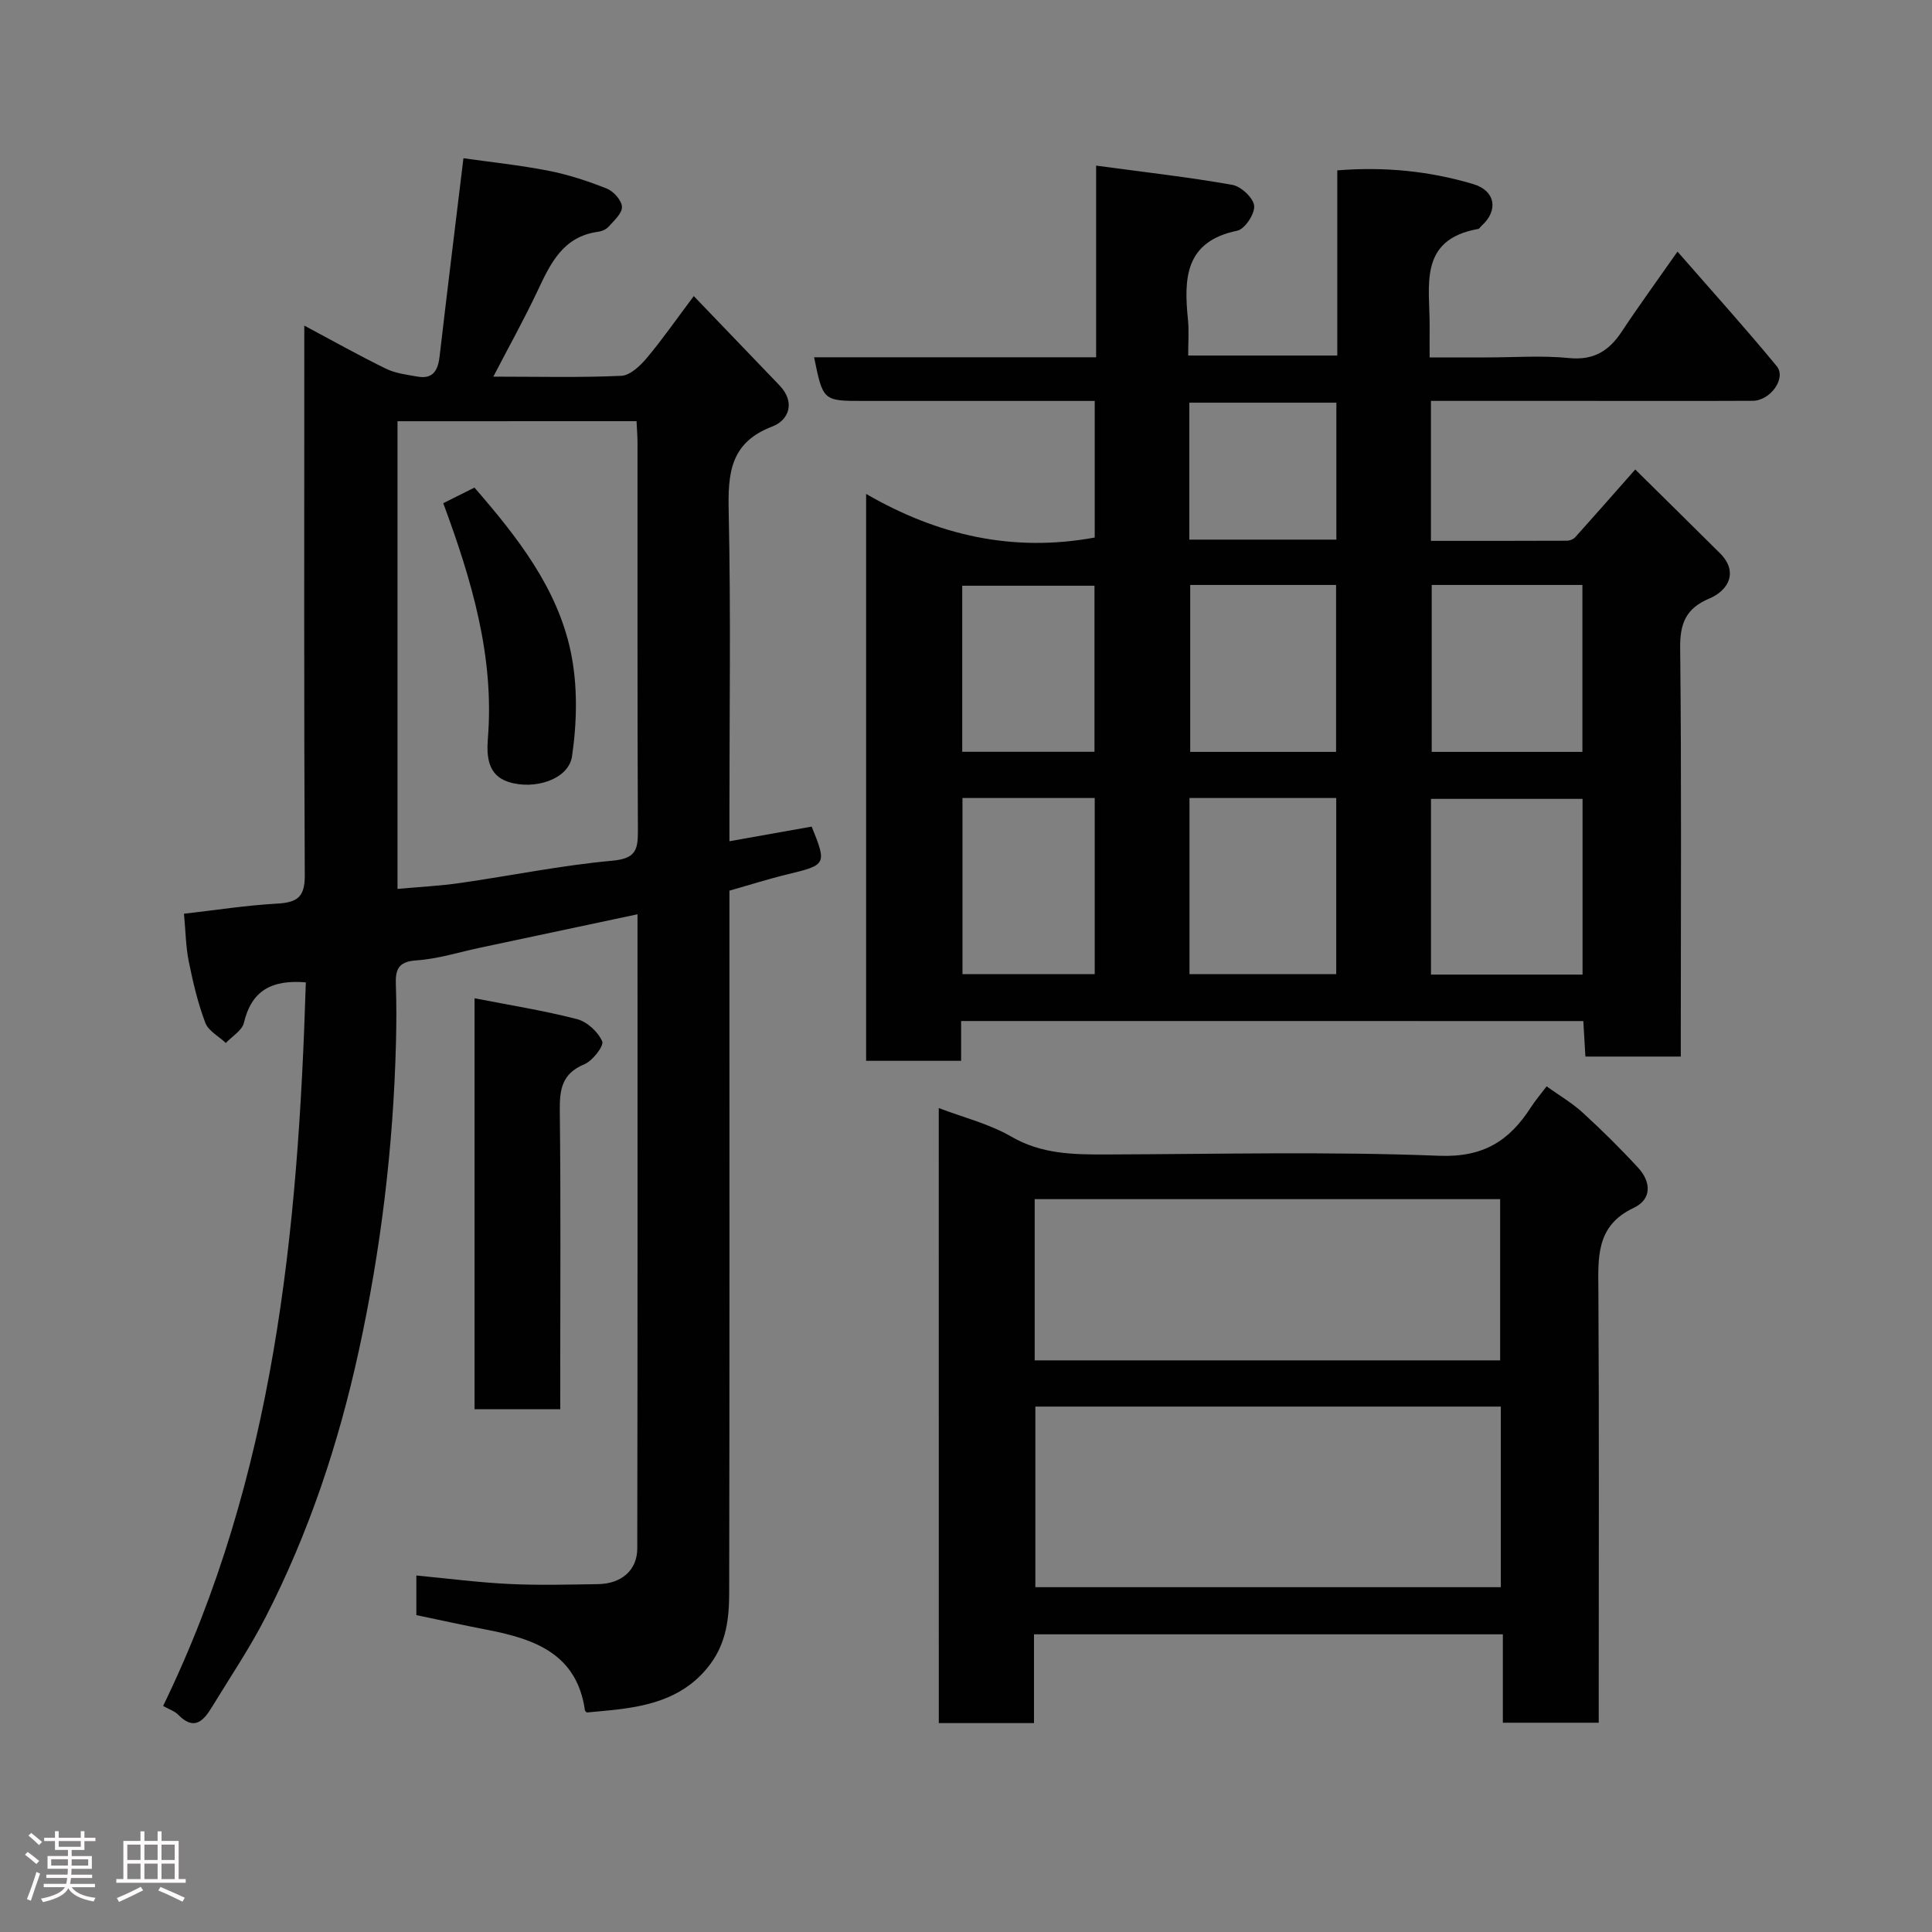 <svg enable-background="new 0 0 400 400" viewBox="0 0 400 400" xmlns="http://www.w3.org/2000/svg"><rect x="0" y="0" width="400" height="400" fill="#808080" stroke="none"/><path d="m5.17 384 .55-.58c.85.61 1.65 1.24 2.4 1.87l-.59.64c-.83-.73-1.62-1.38-2.36-1.93m1.22 9.53-.82-.34c.71-1.76 1.37-3.64 1.98-5.63.24.13.5.25.76.36-.6 1.67-1.24 3.54-1.92 5.61m-.5-13.5.57-.54c.56.44 1.31 1.06 2.26 1.87l-.64.64c-.68-.66-1.41-1.32-2.19-1.97m3.25.46h2.24v-1.36h.77v1.36h4.57v-1.36h.76v1.36h2.28v.69h-2.28v1.84h-2.64v1.26h4.18v2.64h-4.21c0 .45-.02.86-.05 1.21h4.32v.69h-4.38c-.04.34-.1.75-.19 1.22h5.15v.69h-4.82c.87 1.19 2.51 1.92 4.93 2.19-.17.31-.3.57-.37.76-2.77-.49-4.52-1.41-5.26-2.76-.56 1.26-2.3 2.23-5.24 2.9-.12-.24-.26-.48-.43-.72 2.73-.55 4.38-1.34 4.96-2.38h-4.38v-.69h4.65c.1-.38.17-.79.21-1.22h-4.32v-.69h4.4c.03-.34.05-.75.05-1.21h-4.2v-2.64h4.23v-1.26h-2.69v-1.84h-2.24zm1.46 4.46v1.29h3.45c.01-.4.02-.57.01-.53v-.32-.45h-3.46zm1.55-2.59h4.57v-1.19h-4.57zm6.11 2.59h-3.42v.77c-.02.19-.01.37-.02.53h3.44z" fill="#fcfafa"/><path d="m32.63 379.16h.82v1.98h3.54v7.89h1.46v.78h-14.37v-.78h1.46v-7.89h3.54v-1.98h.82v1.98h2.73zm-3.49 11.48.5.73c-1.61.82-3.28 1.63-5 2.41-.13-.27-.28-.55-.44-.82 1.75-.72 3.4-1.49 4.94-2.32m-2.78-5.55h2.73v-3.18h-2.73zm0 3.95h2.73v-3.2h-2.73zm3.54-3.95h2.73v-3.18h-2.73zm0 3.95h2.73v-3.2h-2.73zm7.89 4.68c-1.84-.92-3.51-1.7-5.02-2.32l.45-.73c1.89.8 3.57 1.55 5.04 2.23zm-1.62-11.81h-2.73v3.18h2.73zm-2.73 7.13h2.73v-3.2h-2.73z" fill="#fcfafa"/><g fill="#010102"><path d="m198.99 211.39v8.24c-6.55 0-12.94 0-19.67 0 0-38.69 0-77.43 0-117.37 14.82 8.58 30.36 12.15 47.33 9.03 0-8.94 0-18.33 0-28.28-7.17 0-14.28 0-21.39 0-8.83 0-17.66 0-26.49 0-8.37 0-8.37 0-10.22-9.04h58.39c0-13.05 0-25.78 0-39.68 9.85 1.33 19.07 2.37 28.19 3.98 1.81.32 4.36 2.69 4.53 4.33.17 1.65-1.93 4.84-3.49 5.16-10.9 2.24-11.08 9.94-10.21 18.48.23 2.3.04 4.65.04 7.37h30.87c0-12.61 0-25.33 0-38.34 9.94-.79 19.17.17 28.17 2.85 4.57 1.36 5.24 5.45 1.72 8.61-.25.22-.45.63-.72.67-12.54 2.23-9.97 11.92-10.05 20.3-.02 1.83 0 3.66 0 6.3h11.87c5.67 0 11.37-.43 16.98.13 5.12.51 8.28-1.47 10.93-5.48 3.49-5.28 7.23-10.4 11.54-16.56 7.05 8.09 13.98 15.75 20.54 23.72 2.05 2.49-1.32 7.16-4.97 7.17-12 .06-23.99.02-35.99.02-10.12 0-20.25 0-30.63 0v28.98c9.34 0 18.75.01 28.17-.03.58 0 1.34-.31 1.72-.74 3.85-4.28 7.64-8.61 12.41-14.01 5.82 5.75 11.7 11.53 17.54 17.34 3.8 3.78 1.89 7.65-2.23 9.39-4.79 2.02-6.07 5.11-6.01 10.22.29 26.32.13 52.65.13 78.98v5.62c-6.72 0-12.98 0-19.75 0-.14-2.34-.28-4.74-.43-7.35-42.97-.01-85.81-.01-128.82-.01zm128.66-9.61c0-12.44 0-24.48 0-36.38-10.73 0-21.11 0-31.38 0v36.38zm-81.38-36.56v36.46h30.38c0-12.35 0-24.39 0-36.46-10.28 0-20.2 0-30.38 0zm50.15-44.11v34.56h31.2c0-11.71 0-23.08 0-34.56-10.51 0-20.65 0-31.2 0zm-50 0v34.56h30.2c0-11.71 0-23.08 0-34.56-10.18 0-19.98 0-30.2 0zm-47.15 44.11v36.46h27.38c0-12.35 0-24.39 0-36.46-9.28 0-18.2 0-27.38 0zm-.05-9.57h27.38c0-11.73 0-23.1 0-34.38-9.32 0-18.24 0-27.38 0zm47.02-43.93h30.44c0-9.66 0-19.03 0-28.35-10.37 0-20.41 0-30.44 0z"/><path d="m86.2 334.39c0-2.67 0-5.28 0-8.2 6.52.62 12.8 1.44 19.11 1.75 6.15.3 12.33.13 18.49.04 4.84-.07 8.13-2.85 8.14-7.39.08-43.64.05-87.29.05-131.3-11.01 2.34-21.73 4.62-32.44 6.89-4.46.94-8.89 2.36-13.39 2.66-3.84.26-4.31 2.03-4.2 5.1.14 3.99.12 8 .02 11.99-.55 21.53-3.11 42.76-7.72 63.86-4.21 19.25-10.35 37.66-19.32 55.13-3.27 6.36-7.3 12.34-11.03 18.46-1.75 2.87-3.68 5.06-7.01 1.64-.75-.77-1.92-1.13-3.13-1.82 23.1-47.5 27.96-98.36 29.55-149.81-7.24-.62-11.29 1.86-12.82 8.37-.38 1.6-2.46 2.8-3.75 4.18-1.46-1.38-3.62-2.51-4.25-4.2-1.54-4.08-2.55-8.39-3.42-12.68-.61-3.03-.64-6.17-.99-9.88 6.43-.73 12.86-1.74 19.32-2.1 4.1-.23 5.72-1.35 5.69-5.81-.18-35.8-.1-71.62-.1-107.45 0-1.81 0-3.62 0-6.41 6.05 3.23 11.4 6.24 16.9 8.92 1.98.97 4.33 1.25 6.55 1.64 3.26.58 4.24-1.36 4.57-4.22 1.55-13.35 3.2-26.69 4.93-40.99 5.54.79 11.64 1.42 17.64 2.6 4.11.8 8.16 2.14 12.06 3.69 1.39.56 3.06 2.44 3.12 3.78s-1.65 2.84-2.77 4.11c-.5.56-1.41.94-2.18 1.05-7.26.98-9.85 6.55-12.54 12.26-2.75 5.84-5.91 11.5-9.14 17.73 9.24 0 17.87.22 26.48-.17 1.84-.08 3.93-2.07 5.29-3.69 3.25-3.87 6.14-8.04 9.73-12.82 6.15 6.41 11.94 12.44 17.73 18.47 3.39 3.53 1.95 7.23-1.49 8.54-8.81 3.36-9.18 9.82-9.01 17.76.45 20.65.15 41.32.15 61.98v6.12c5.99-1.06 11.51-2.05 17.03-3.03 3.16 7.81 3.04 7.94-4.97 9.87-3.94.95-7.81 2.19-12.06 3.39v5.91c0 46.49.04 92.97-.05 139.46-.01 5.18-.55 10.27-3.93 14.79-4.97 6.64-11.94 8.54-19.54 9.41-1.92.22-3.84.38-5.99.58 0 0-.37-.21-.41-.47-1.66-11.65-10.37-14.72-20.09-16.62-4.8-.92-9.57-1.97-14.81-3.07zm-3.9-247.18v96.83c4.55-.42 8.81-.62 13-1.23 10.5-1.51 20.93-3.65 31.47-4.61 4.7-.43 5.32-2.1 5.3-6.07-.13-26.79-.06-53.59-.08-80.39 0-1.45-.13-2.9-.2-4.54-16.58.01-32.84.01-49.49.01z"/><path d="m194.36 229.41c5.11 1.95 10.46 3.27 15.03 5.92 6.26 3.63 12.8 3.71 19.58 3.69 23-.07 46.02-.64 68.98.27 9.19.36 14.55-3.1 19.01-10.04.88-1.37 1.95-2.61 3.25-4.33 2.63 1.89 5.27 3.42 7.46 5.43 3.98 3.64 7.83 7.44 11.49 11.42 2.67 2.9 2.9 6.5-.91 8.3-7.93 3.73-7.36 10.37-7.32 17.36.16 27.83.07 55.66.07 83.49v5.75c-6.7 0-13.09 0-19.85 0 0-6.05 0-11.99 0-18.3-32.42 0-64.47 0-97.07 0v18.38c-6.81 0-13.08 0-19.71 0-.01-42.24-.01-84.49-.01-127.34zm20 61.81v37.39h96.37c0-12.66 0-24.92 0-37.39-32.18 0-64.1 0-96.37 0zm-.14-9.57h96.37c0-11.4 0-22.45 0-33.38-32.32 0-64.24 0-96.37 0z"/><path d="m116 291.76c-6.31 0-11.91 0-17.75 0 0-28.31 0-56.38 0-85.08 7.29 1.43 14.34 2.54 21.22 4.32 2.08.54 4.36 2.64 5.21 4.6.4.93-1.99 4.04-3.71 4.75-4.66 1.94-5.12 5.23-5.07 9.65.22 18.65.09 37.31.09 55.96.01 1.82.01 3.63.01 5.8z"/><path d="m91.77 104.18c2.53-1.26 4.53-2.26 6.46-3.23 8.89 10.24 17.14 20.76 19.93 33.96 1.47 6.97 1.31 14.6.27 21.69-.7 4.73-7.72 7.03-13.16 5.29-4.26-1.36-4.55-5.25-4.26-8.99 1.36-16.91-3.3-32.68-9.24-48.72z"/></g></svg>